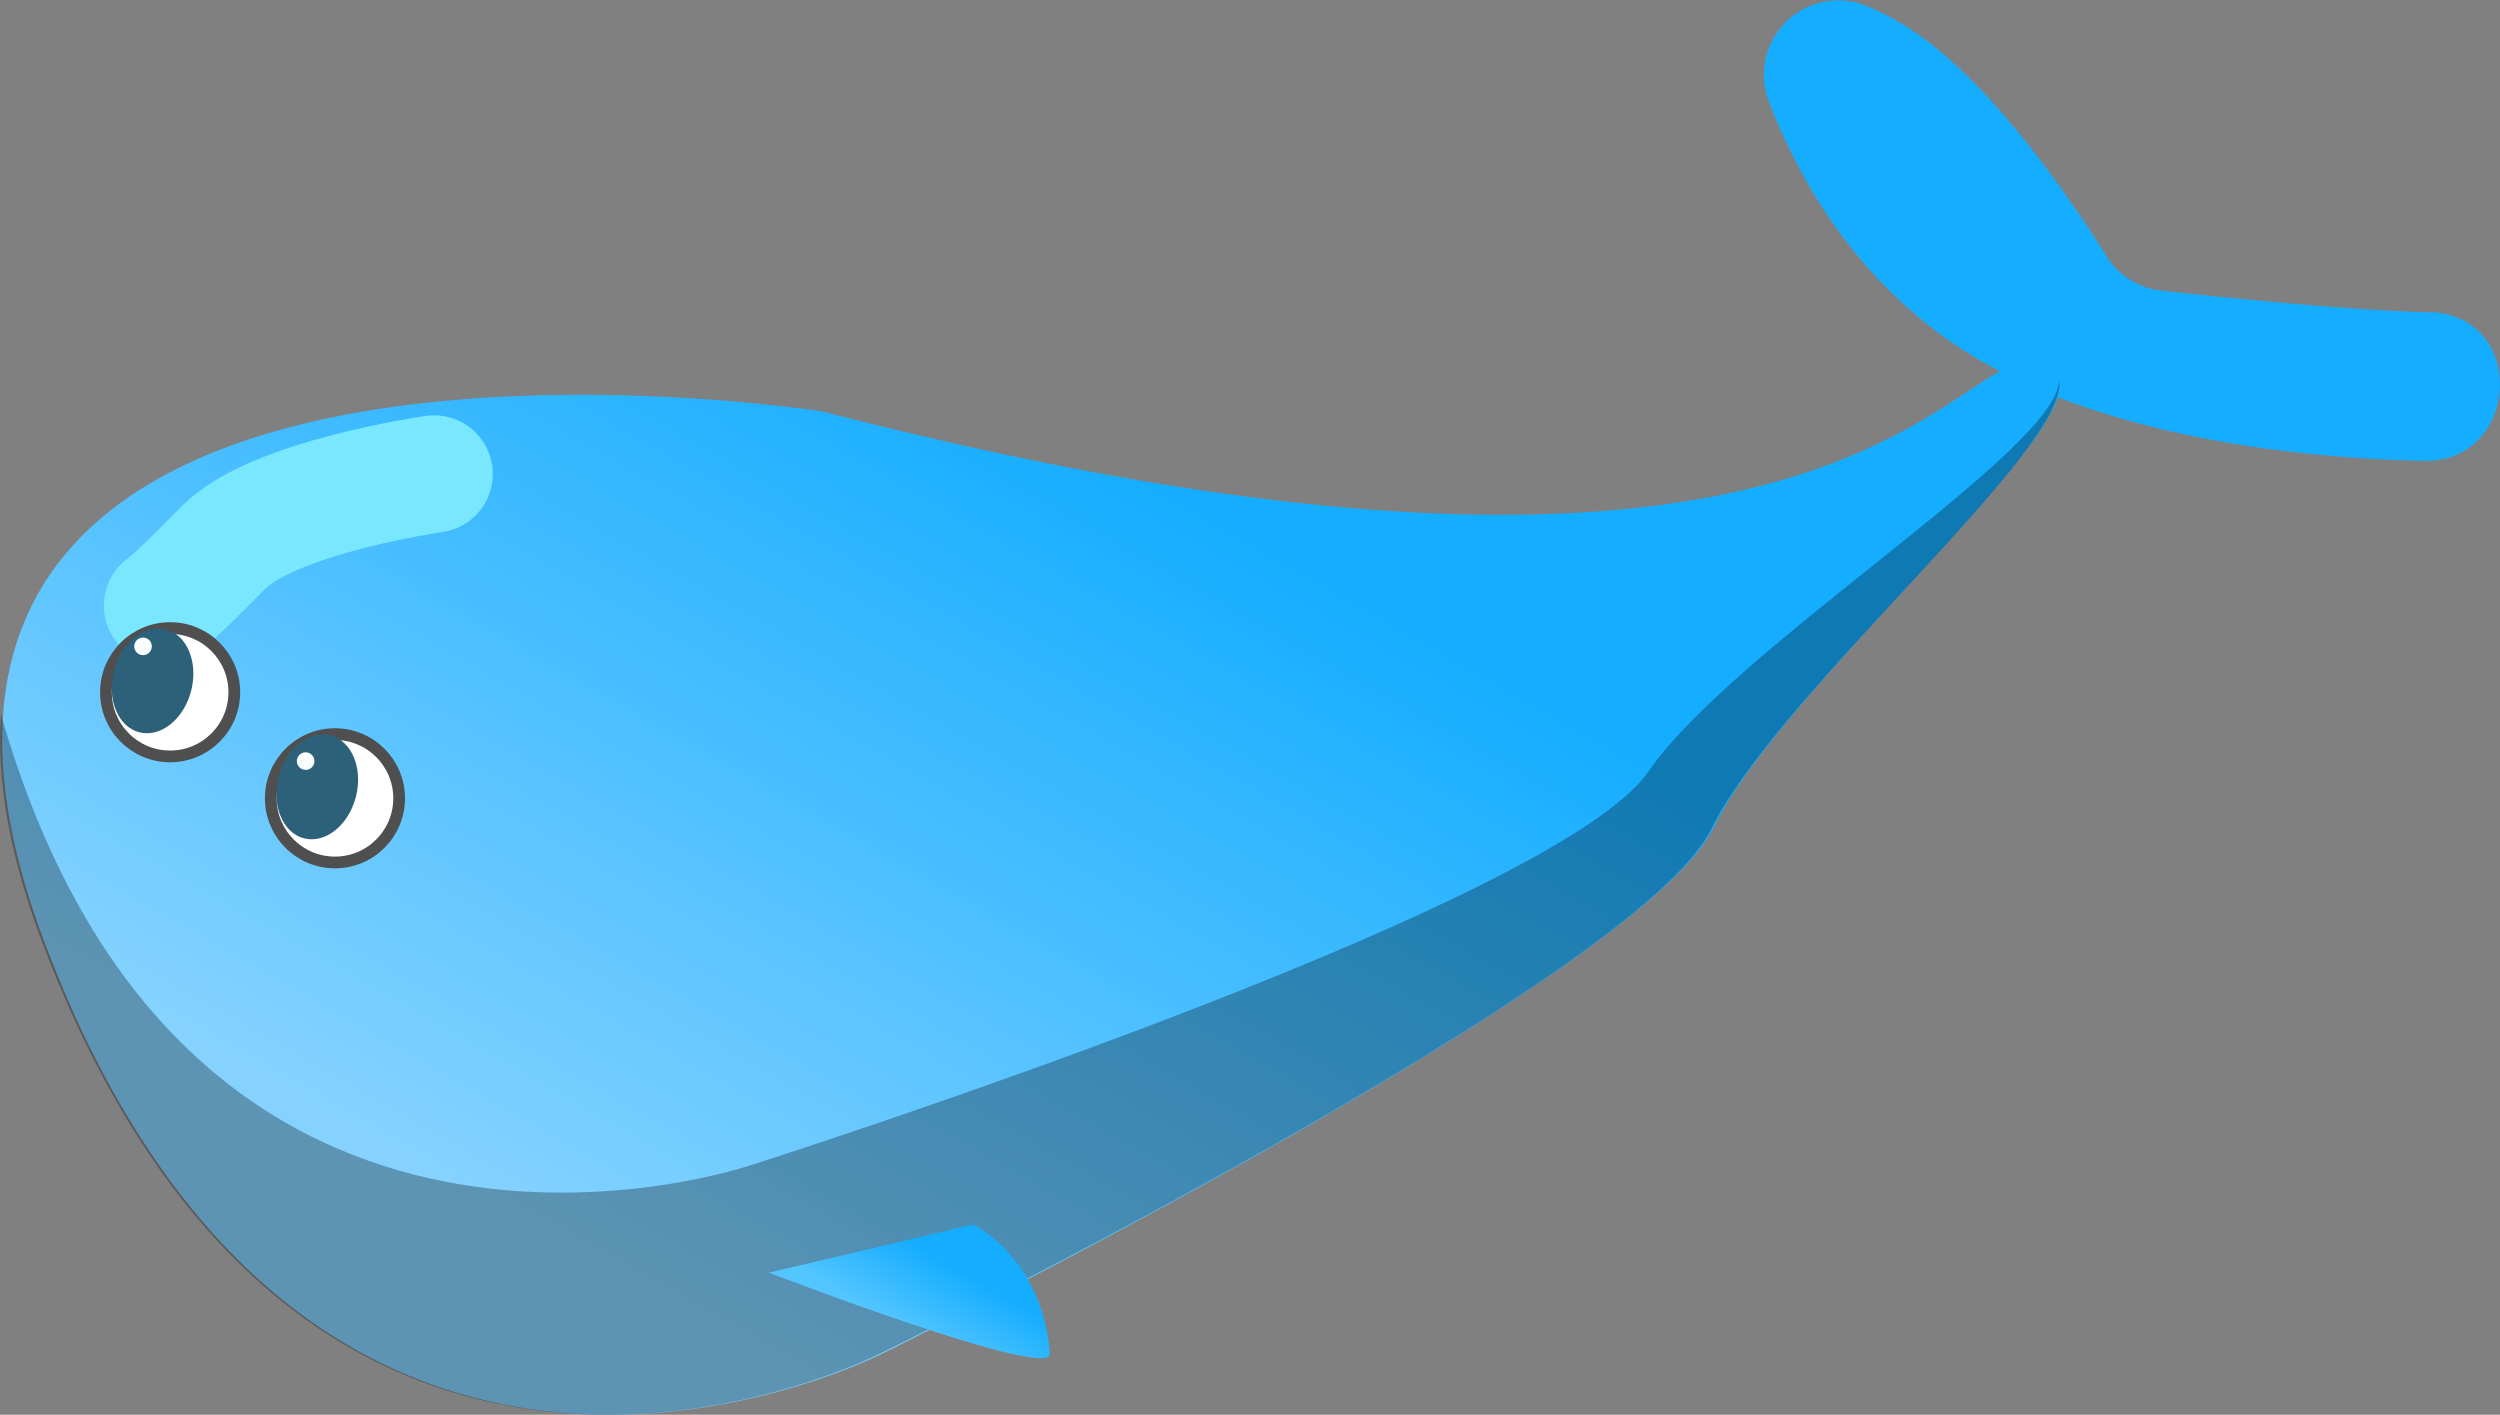 <svg xmlns="http://www.w3.org/2000/svg" xmlns:xlink="http://www.w3.org/1999/xlink" viewBox="0 0 213.08 120.58"><rect x="0" y="0" width="213.08" height="120.58" fill="#808080" stroke="none"/><defs><linearGradient id="linear-gradient" x1="301.79" y1="21.84" x2="280.2" y2="100.85" gradientTransform="translate(-194.63 -58.86) rotate(14.35)" gradientUnits="userSpaceOnUse"><stop offset="0" stop-color="#15adff"/><stop offset="1" stop-color="#85d2ff"/></linearGradient><linearGradient id="linear-gradient-2" x1="385.59" y1="-23.12" x2="410.26" y2="-119.48" xlink:href="#linear-gradient"/><linearGradient id="linear-gradient-3" x1="307.42" y1="92.83" x2="305.6" y2="99.49" gradientTransform="translate(-194.63 -58.86) rotate(14.35)" gradientUnits="userSpaceOnUse"><stop offset="0" stop-color="#15adff"/><stop offset="1" stop-color="#54c6ff"/></linearGradient></defs><title>fish</title><g id="Layer_2" data-name="Layer 2"><g id="Layer_5" data-name="Layer 5"><path d="M146.07,70.5c-6.29,12.92-70.56,44.72-70.56,44.72s-45.09,23.63-69-28.35Q5.21,84,4,80.86C-19.07,21.1,70.1,35.07,70.1,35.07c89.4,23.08,96.29-6.78,104.24-4.24a1.69,1.69,0,0,1,1.3,1.36C176.61,38,151.73,58.86,146.07,70.5Z" style="fill:url(#linear-gradient)"/><path d="M37,40.4s-13.74,1.94-18,6.31-5.15,4.91-5.15,4.91" style="fill:none;stroke:#79e8ff;stroke-linecap:round;stroke-miterlimit:10;stroke-width:10px"/><circle cx="28.55" cy="68.04" r="5.47" style="fill:#fff;stroke:#4f4f4f;stroke-miterlimit:10"/><ellipse cx="27.05" cy="67.07" rx="4.53" ry="3.4" transform="translate(-44.64 76.65) rotate(-75.65)" style="fill:#2d617a"/><circle cx="26.05" cy="64.87" r="0.75" style="fill:#fafeff"/><circle cx="14.5" cy="59" r="5.47" style="fill:#fff;stroke:#4f4f4f;stroke-miterlimit:10"/><ellipse cx="13" cy="58.03" rx="4.53" ry="3.4" transform="translate(-46.44 56.24) rotate(-75.65)" style="fill:#2d617a"/><circle cx="12.19" cy="55.09" r="0.75" style="fill:#fafeff"/><path d="M158.93.44a6.35,6.35,0,0,0-8.15,8.25c2.71,7.07,8.52,17.46,20.31,23.27,11.61,5.73,26,7.11,35.5,7.32,8,.17,8.92-11.9.94-12.66l-.7,0c-7-.21-17.44-1.28-22.61-1.85a6.36,6.36,0,0,1-4.69-2.94c-3-4.83-10-15.11-16.87-19.45A21.58,21.58,0,0,0,158.93.44Z" style="fill:url(#linear-gradient-2)"/><path d="M145.87,70.64c-6.3,12.91-70.63,44.62-70.63,44.62S26.76,140.58,3.78,80.79C.77,73-.31,66.38.08,60.89,15.85,115.87,64,99.31,64,99.31s68.33-21.74,76.5-33.55c7.35-10.66,35.08-27.49,35-33.42C176.54,38.15,151.56,59,145.87,70.64Z" style="opacity:0.3"/><path d="M65.54,108.47s24.11,9.28,23.94,6.9c-.58-8.1-6.53-11-6.53-11" style="fill:url(#linear-gradient-3)"/></g></g></svg>